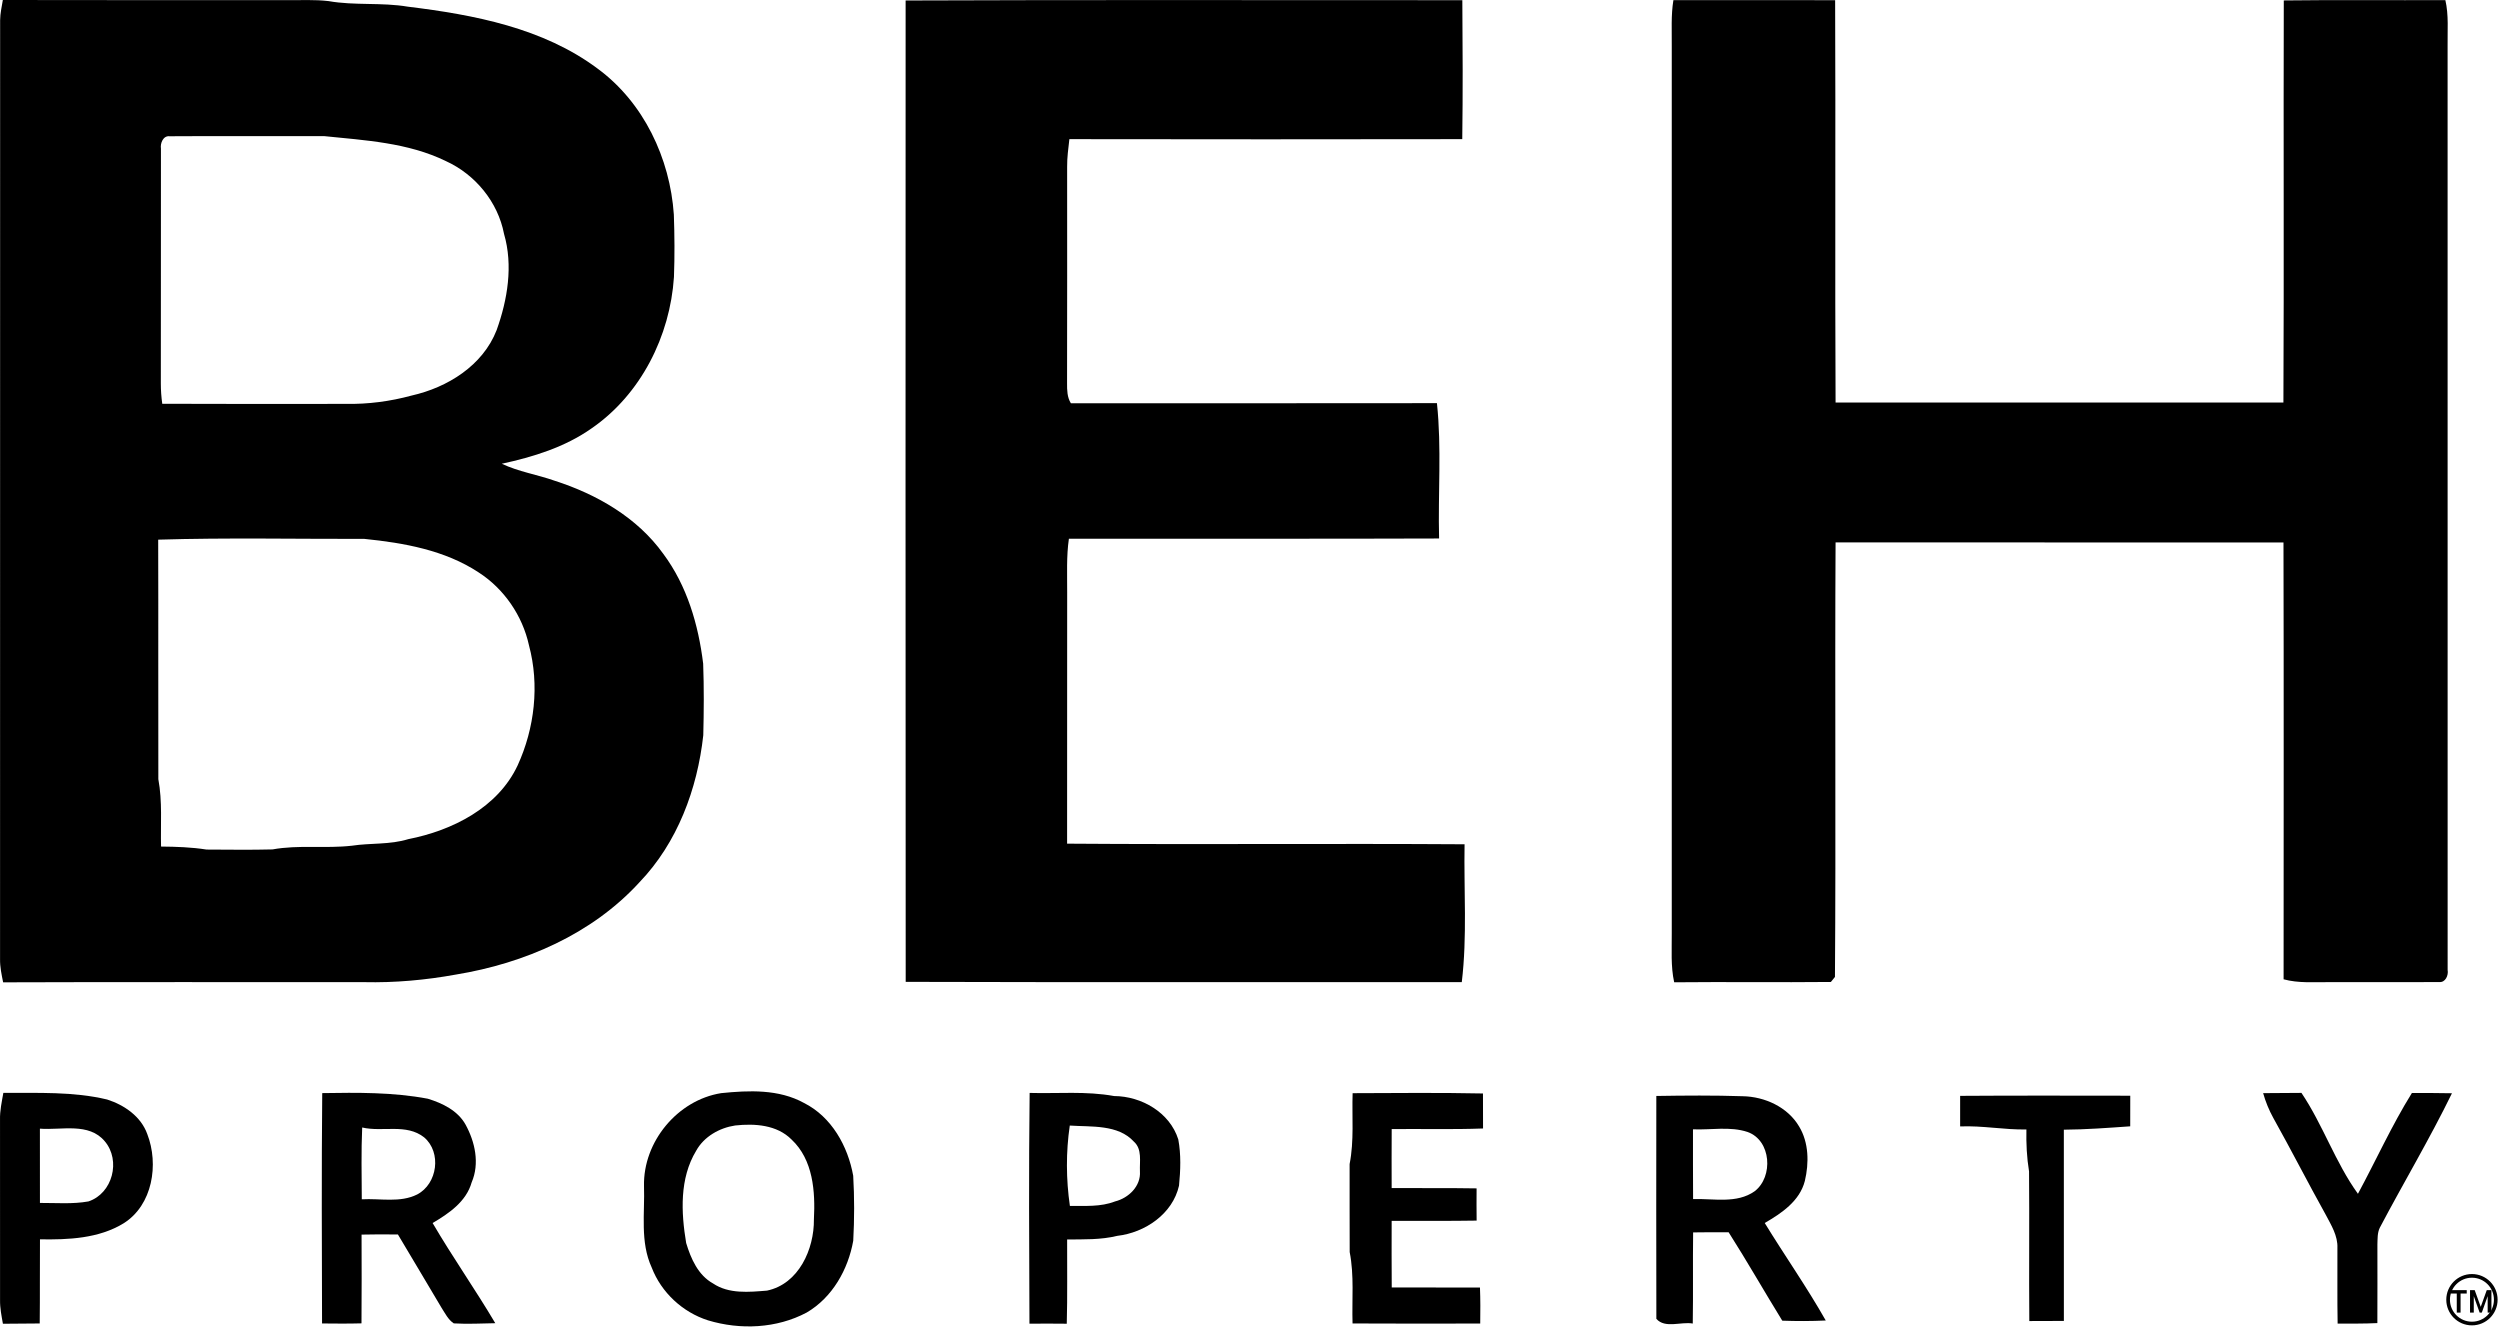 <svg width="682" height="362" viewBox="0 0 682 362" fill="none" xmlns="http://www.w3.org/2000/svg">
<path d="M0.775 0C26.635 0.08 52.495 0.01 78.345 0.04C82.105 0.08 85.885 -0.15 89.625 0.3C96.775 1.56 104.095 0.61 111.255 1.82C129.295 4.03 148.175 7.61 163.055 18.74C175.605 27.96 182.785 43.2 183.825 58.54C184.025 64.21 184.065 69.89 183.855 75.56C182.805 91.68 174.835 107.58 161.395 116.85C154.125 121.98 145.485 124.65 136.885 126.51C141.475 128.69 146.545 129.46 151.325 131.15C162.765 134.82 173.845 141.17 180.955 151.1C187.415 159.77 190.535 170.44 191.825 181.06C192.065 187.56 192.015 194.07 191.855 200.57C190.245 215.24 184.805 229.89 174.455 240.67C161.525 254.84 143.055 262.8 124.385 265.86C116.135 267.36 107.735 268.12 99.345 267.93C66.515 267.95 33.685 267.86 0.855 267.98C0.435 265.88 -0.025 263.77 0.015 261.62C0.045 176.24 0.005 90.86 0.035 5.48C0.055 3.63 0.475 1.82 0.775 0ZM43.905 40.55C43.865 61.9 43.925 83.25 43.875 104.6C43.875 106.45 44.005 108.31 44.265 110.15C60.955 110.23 77.645 110.19 94.335 110.18C100.395 110.29 106.425 109.5 112.275 107.91C122.085 105.7 131.715 99.74 135.485 90.05C138.465 81.72 140.015 72.44 137.495 63.79C135.825 55.08 129.635 47.58 121.605 43.93C111.265 38.9 99.615 38.28 88.385 37.13C74.345 37.17 60.295 37.08 46.255 37.17C44.495 36.97 43.675 39.09 43.905 40.55ZM43.155 147.22C43.225 169 43.135 190.78 43.195 212.56C44.325 218.63 43.785 224.81 43.935 230.94C48.085 230.98 52.235 231.11 56.345 231.76C62.345 231.78 68.355 231.88 74.345 231.72C81.495 230.42 88.795 231.53 95.995 230.71C101.105 229.93 106.375 230.47 111.375 228.92C123.375 226.57 135.825 220.34 141.225 208.77C145.855 198.65 147.205 186.85 144.305 176.04C142.525 167.94 137.515 160.62 130.535 156.13C121.325 150.07 110.165 148.1 99.405 147.01C80.665 147.05 61.895 146.65 43.155 147.22Z" fill="black"/>
<path d="M247.055 0.13C297.675 -0.08 348.305 0.08 398.925 0.05C399.025 12.69 399.075 25.32 398.905 37.96C363.175 38.02 327.455 38.02 291.725 37.96C291.445 40.47 291.085 42.98 291.115 45.51C291.115 65.21 291.145 84.91 291.095 104.61C291.085 106.45 291.125 108.39 292.135 110.01C325.425 109.99 358.705 110.04 391.995 109.98C393.305 122.22 392.265 134.6 392.585 146.9C358.925 147.03 325.265 146.91 291.595 146.96C290.895 151.8 291.145 156.69 291.125 161.56C291.115 184.42 291.135 207.29 291.105 230.15C327.245 230.43 363.395 230.08 399.535 230.32C399.315 242.85 400.275 255.45 398.775 267.92C348.215 267.88 297.645 268.01 247.075 267.85C247.005 178.61 247.035 89.37 247.055 0.13Z" fill="black"/>
<path d="M456.505 0.03C471.205 0.05 485.915 0.01 500.625 0.05C500.785 36.64 500.555 73.23 500.745 109.82C541.465 109.82 582.195 109.83 622.915 109.82C623.095 73.25 622.905 36.68 623.015 0.12C637.705 -0.07 652.395 0.1 667.095 0.03C668.045 4.14 667.645 8.38 667.705 12.57C667.715 96.58 667.695 180.59 667.715 264.61C667.985 266.06 667.115 268.1 665.385 267.9C655.375 267.98 645.365 267.88 635.355 267.93C631.215 267.89 627.005 268.26 622.965 267.15C622.975 227.42 623.035 187.7 622.935 147.98C582.205 147.96 541.475 148 500.745 147.96C500.525 187.47 500.855 227 500.575 266.51C500.305 266.85 499.745 267.54 499.465 267.88C485.215 268.03 470.965 267.82 456.715 267.97C455.745 263.56 456.095 259.03 456.055 254.56C456.065 173.89 456.065 93.23 456.055 12.57C456.095 8.39 455.825 4.18 456.505 0.03Z" fill="black"/>
<path d="M0.915 298.13C10.385 298.2 19.975 297.73 29.235 299.95C33.925 301.45 38.455 304.57 40.175 309.37C43.375 317.61 41.645 328.74 33.735 333.71C26.955 337.87 18.645 338.22 10.905 338.09C10.845 345.74 10.925 353.39 10.835 361.04C7.485 361.07 4.135 361.07 0.795 361.12C0.415 358.97 -0.025 356.82 0.015 354.64C0.025 338.26 0.035 321.88 0.005 305.5C-0.055 303.01 0.485 300.57 0.915 298.13ZM10.885 307.9C10.865 314.65 10.865 321.4 10.895 328.16C15.295 328.14 19.765 328.53 24.125 327.75C30.715 325.57 33.025 316.6 28.595 311.36C24.255 306.13 16.775 308.36 10.885 307.9Z" fill="black"/>
<path d="M87.905 298.2C97.535 298.05 107.225 297.94 116.705 299.73C120.705 300.95 124.845 302.96 126.975 306.74C129.595 311.49 130.895 317.39 128.665 322.56C127.185 327.81 122.455 331.03 118.015 333.64C123.445 342.92 129.635 351.72 135.115 360.97C131.345 361.04 127.565 361.24 123.795 361.02C122.255 360.01 121.425 358.26 120.455 356.77C116.535 350.07 112.485 343.45 108.555 336.77C105.245 336.71 101.945 336.73 98.635 336.8C98.645 344.87 98.695 352.94 98.615 361.01C95.025 361.11 91.435 361.08 87.855 361.04C87.795 340.09 87.705 319.14 87.905 298.2ZM98.805 307.58C98.515 314.1 98.665 320.63 98.695 327.17C103.705 326.88 109.145 328.19 113.805 325.85C119.365 322.94 120.505 314.37 115.715 310.28C110.835 306.42 104.395 308.89 98.805 307.58Z" fill="black"/>
<path d="M196.725 298.21C204.295 297.44 212.455 297.09 219.335 300.89C226.865 304.68 231.315 312.69 232.755 320.75C233.095 326.64 233.085 332.57 232.765 338.47C231.375 346.31 227.075 353.96 220.065 358.06C211.875 362.42 201.945 362.85 193.145 360.19C186.205 357.98 180.405 352.59 177.785 345.78C174.575 338.81 175.935 330.94 175.685 323.53C175.425 311.49 184.815 300.12 196.725 298.21ZM200.565 307.03C196.275 307.67 192.045 310.06 189.905 313.94C185.355 321.47 185.795 330.73 187.185 339.09C188.465 343.34 190.435 347.86 194.505 350.12C198.835 353.04 204.315 352.48 209.245 352.08C217.915 350.26 222.125 340.75 222.035 332.64C222.435 325.06 221.835 316.4 215.945 310.87C211.925 306.83 205.915 306.46 200.565 307.03Z" fill="black"/>
<path d="M280.885 298.15C288.575 298.37 296.315 297.61 303.925 299C311.395 299.04 319.115 303.47 321.435 310.83C322.215 314.97 322.045 319.27 321.635 323.45C319.895 331.17 312.355 336.27 304.795 337.14C300.305 338.24 295.695 338.09 291.115 338.13C291.085 345.79 291.225 353.45 291.015 361.11C287.615 361.07 284.225 361.07 280.835 361.1C280.755 340.12 280.635 319.13 280.885 298.15ZM291.835 307.05C290.775 314.3 290.815 321.71 291.865 328.97C295.995 328.94 300.245 329.28 304.185 327.75C307.875 326.83 311.255 323.59 310.975 319.57C310.855 316.84 311.625 313.49 309.335 311.45C304.995 306.68 297.705 307.46 291.835 307.05Z" fill="black"/>
<path d="M368.995 298.22C380.845 298.18 392.705 298.05 404.555 298.3C404.575 301.48 404.575 304.67 404.575 307.85C396.265 308.16 387.955 307.93 379.655 308.01C379.615 313.37 379.635 318.74 379.645 324.11C387.365 324.15 395.095 324.06 402.815 324.19C402.785 327.11 402.795 330.04 402.825 332.98C395.095 333.12 387.375 333 379.645 333.06C379.625 339.11 379.625 345.16 379.665 351.22C387.685 351.24 395.715 351.21 403.735 351.24C403.865 354.51 403.855 357.79 403.805 361.06C392.195 361.08 380.585 361.11 368.975 361.04C368.775 354.54 369.455 347.98 368.195 341.56C368.155 333.56 368.185 325.56 368.175 317.56C369.435 311.18 368.785 304.67 368.995 298.22Z" fill="black"/>
<path d="M617.385 298.21C620.865 298.16 624.345 298.18 627.835 298.14C633.725 306.89 637.065 317.11 643.245 325.67C648.185 316.52 652.475 307 657.965 298.17C661.605 298.17 665.245 298.16 668.895 298.24C662.805 310.72 655.665 322.67 649.195 334.95C648.525 336.36 648.615 337.96 648.555 339.48C648.545 346.63 648.595 353.79 648.545 360.94C644.925 361.12 641.305 361.07 637.705 361.08C637.575 354.2 637.685 347.32 637.645 340.45C637.785 337.12 635.945 334.2 634.455 331.37C629.585 322.63 625.045 313.71 620.155 304.97C618.975 302.83 618.045 300.56 617.385 298.21Z" fill="black"/>
<path d="M451.845 298.98C459.685 298.85 467.545 298.79 475.395 299.05C481.395 299.15 487.665 301.99 490.795 307.3C493.465 311.71 493.525 317.26 492.365 322.15C490.975 327.63 486.025 330.97 481.415 333.63C486.885 342.55 492.905 351.12 498.065 360.23C494.105 360.42 490.155 360.42 486.205 360.28C481.275 352.28 476.625 344.1 471.575 336.17C468.335 336.14 465.105 336.15 461.885 336.2C461.775 344.49 461.925 352.77 461.785 361.06C458.565 360.49 454.235 362.49 451.855 359.78C451.795 339.51 451.835 319.24 451.845 298.98ZM461.845 308.08C461.865 314.42 461.815 320.77 461.875 327.11C467.475 326.92 473.775 328.44 478.685 324.96C483.815 321.01 483.215 311.09 476.725 308.8C471.965 307.22 466.775 308.29 461.845 308.08Z" fill="black"/>
<path d="M534.725 298.95C550.195 298.84 565.665 298.9 581.135 298.91C581.145 301.69 581.135 304.47 581.125 307.26C575.095 307.68 569.065 308.14 563.015 308.18C563.045 325.57 563.025 342.96 563.025 360.35C559.875 360.37 556.735 360.37 553.595 360.38C553.485 346.77 553.645 333.17 553.525 319.57C552.905 315.78 552.725 311.95 552.805 308.12C546.755 308.23 540.775 307.03 534.725 307.29C534.715 304.5 534.715 301.72 534.725 298.95Z" fill="black"/>
<path d="M678.635 353.585L677.039 358.079H676.446L674.849 353.597V358.079H673.823V351.955H675.1L676.742 356.505L678.385 351.955H679.662V358.079H678.635V353.585ZM672.922 352.878H671.245V358.079H670.207V352.878H668.519V351.955H672.922V352.878Z" fill="black"/>
<circle cx="674.345" cy="354.56" r="6.5" stroke="black"/>
</svg>
